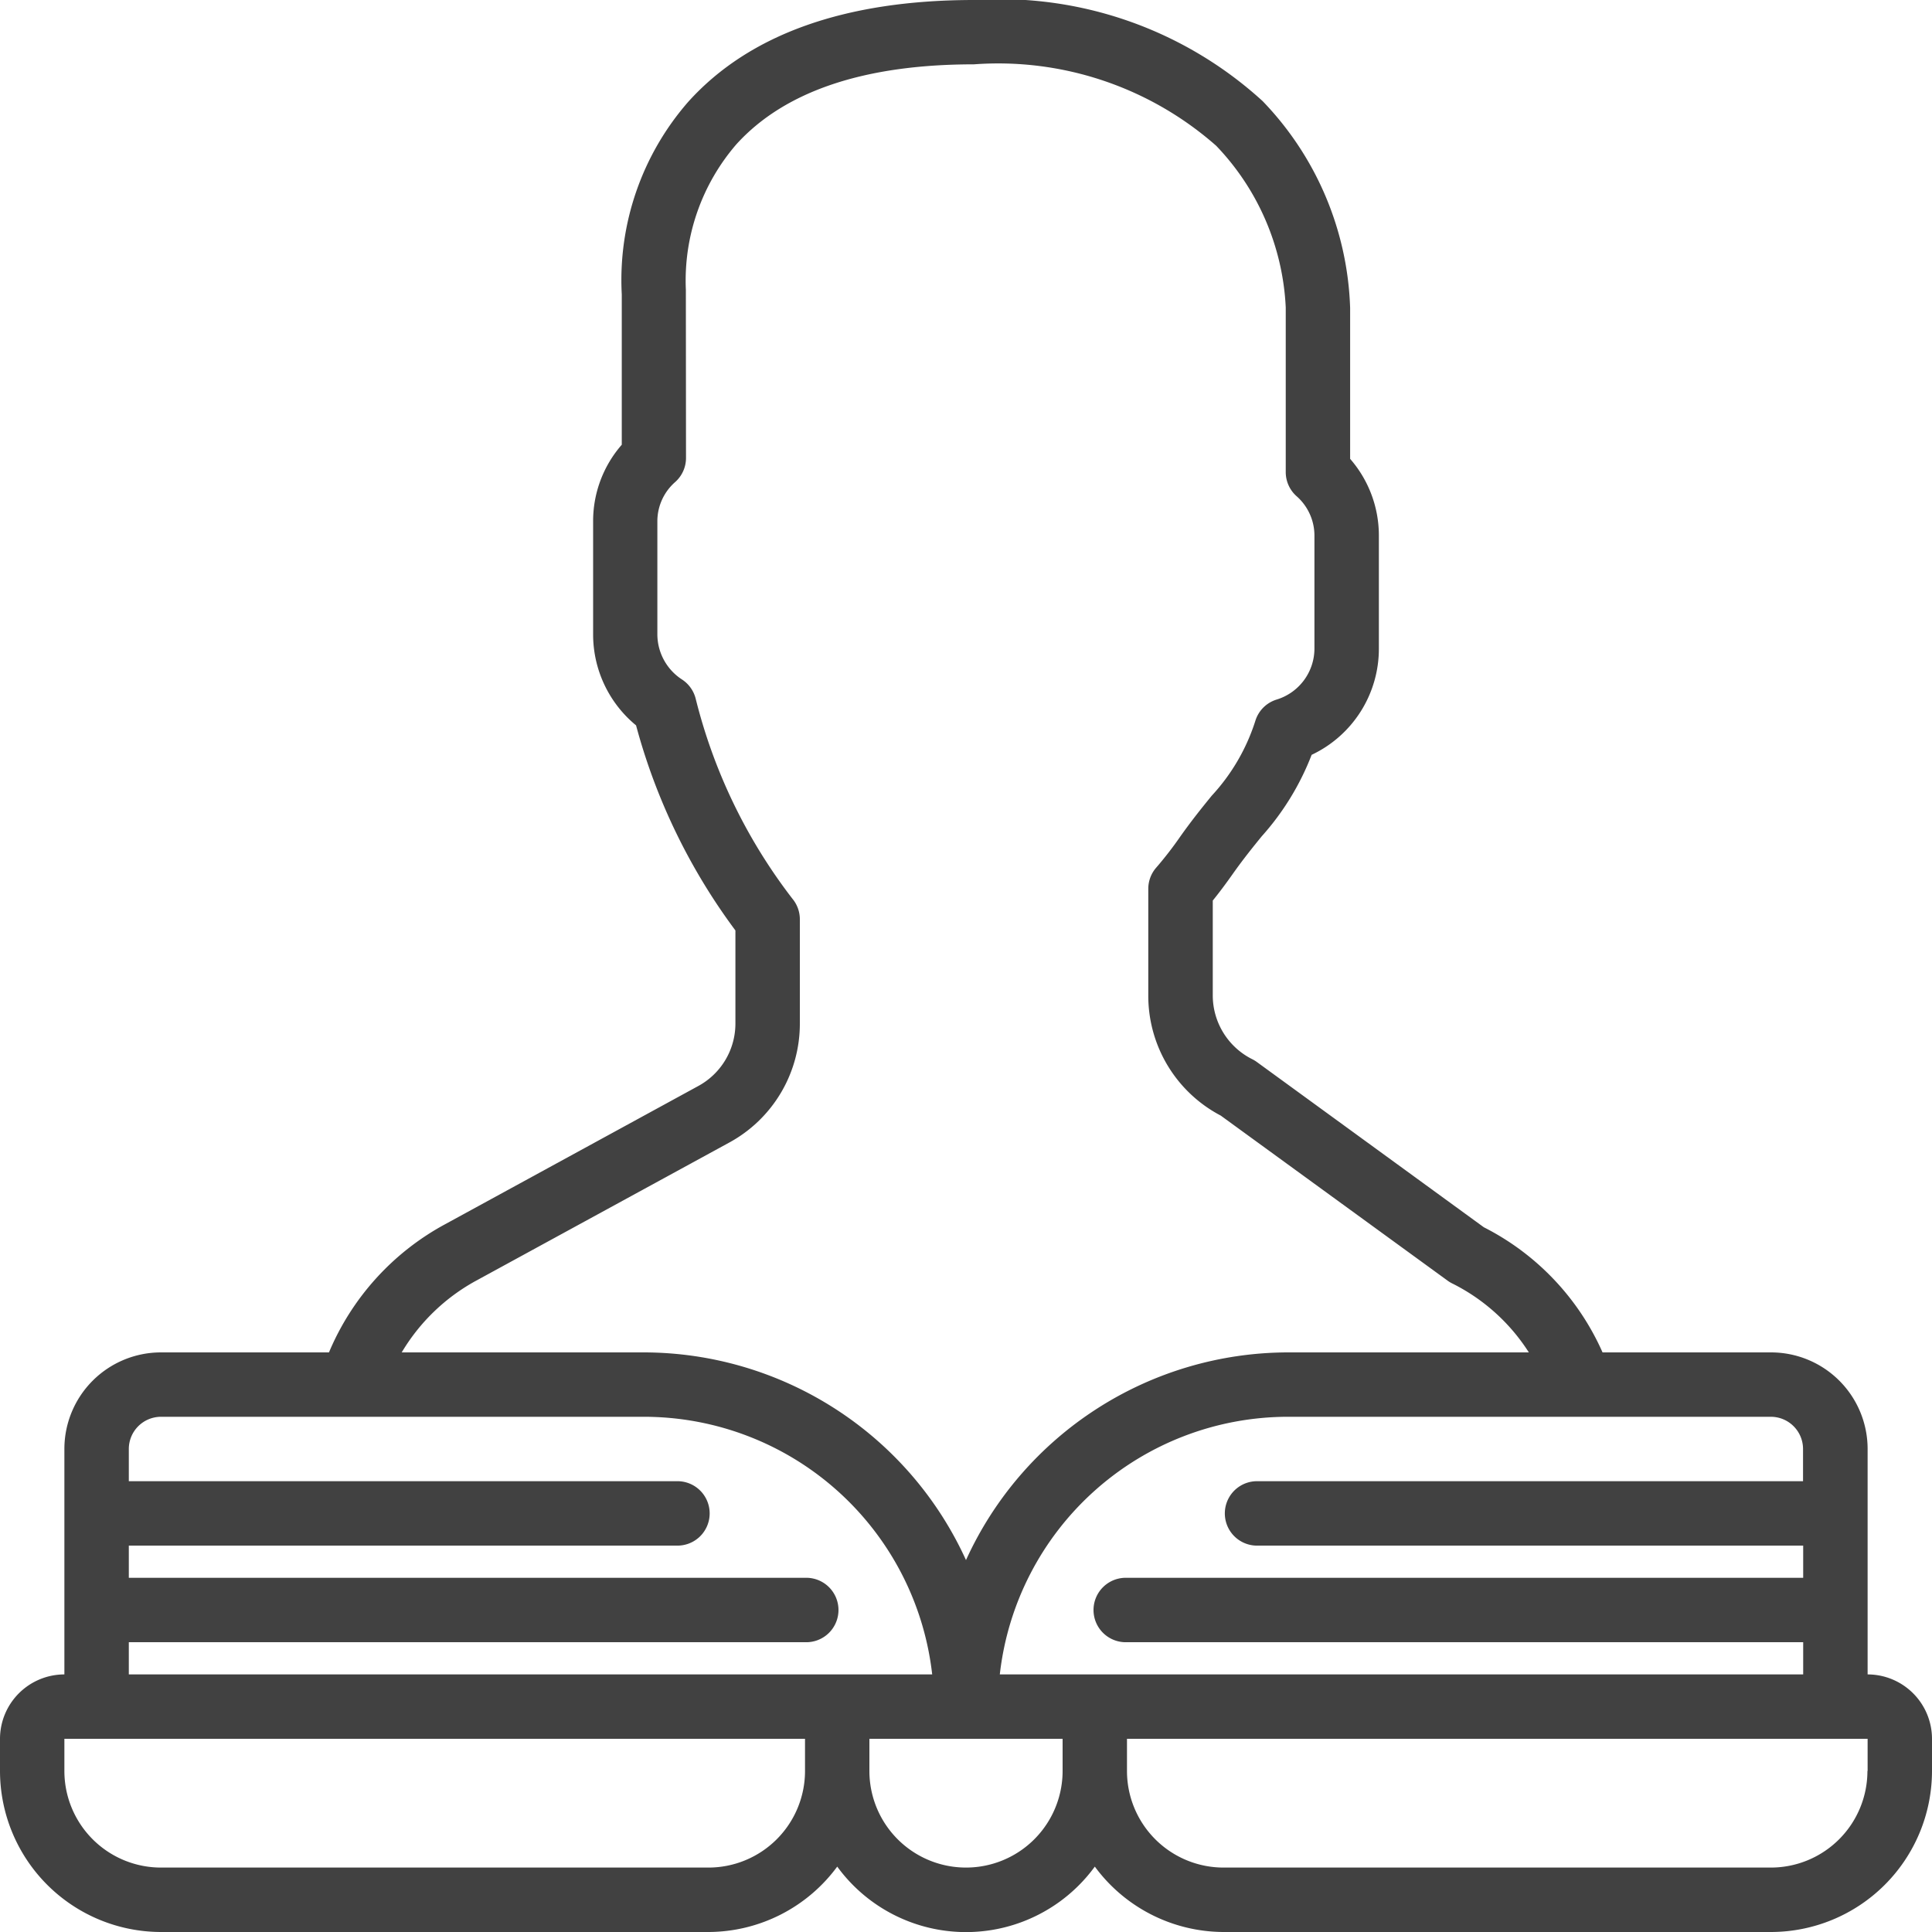 <svg xmlns="http://www.w3.org/2000/svg" id="prefix__student" width="40" height="40" viewBox="0 0 40 40">
    <g id="prefix__Group_4279" data-name="Group 4279">
        <path id="prefix__Path_4619" d="M38.667 34.667V30a2 2 0 0 0-2-2h-3.488a5.317 5.317 0 0 0-2.458-2.591l-4.7-3.422a.657.657 0 0 0-.092-.056 1.478 1.478 0 0 1-.82-1.325v-1.961c.126-.155.262-.336.411-.547.224-.317.422-.561.6-.78a5.484 5.484 0 0 0 1.036-1.69 2.427 2.427 0 0 0 1.392-2.194V11.08a2.413 2.413 0 0 0-.595-1.58V6.374a6.467 6.467 0 0 0-1.811-4.28A8.074 8.074 0 0 0 20.167 0c-2.667 0-4.655.708-5.916 2.106a5.609 5.609 0 0 0-1.378 3.989v3.113a2.4 2.4 0 0 0-.593 1.572v2.36a2.437 2.437 0 0 0 .889 1.878 12.567 12.567 0 0 0 2.057 4.246v1.923a1.472 1.472 0 0 1-.773 1.3L9.2 25.355A5.385 5.385 0 0 0 6.811 28H3.333a2 2 0 0 0-2 2v4.667A1.335 1.335 0 0 0 0 36v.667A3.337 3.337 0 0 0 3.333 40h11.334a3.321 3.321 0 0 0 2.667-1.354 3.3 3.3 0 0 0 5.333 0A3.321 3.321 0 0 0 25.333 40h11.334A3.337 3.337 0 0 0 40 36.667V36a1.335 1.335 0 0 0-1.333-1.333zM9.84 26.525l5.25-2.865a2.8 2.8 0 0 0 1.47-2.474v-2.153a.666.666 0 0 0-.154-.426 11.215 11.215 0 0 1-2-4.131.67.67 0 0 0-.283-.406 1.117 1.117 0 0 1-.513-.93v-2.36a1.079 1.079 0 0 1 .369-.8.666.666 0 0 0 .224-.5L14.2 6a4.316 4.316 0 0 1 1.049-3.016c1-1.1 2.653-1.652 4.914-1.652a6.825 6.825 0 0 1 5.017 1.686 5.192 5.192 0 0 1 1.44 3.349v3.406a.666.666 0 0 0 .224.5 1.086 1.086 0 0 1 .37.808v2.353a1.106 1.106 0 0 1-.787 1.051.666.666 0 0 0-.433.429 4.114 4.114 0 0 1-.908 1.562c-.195.24-.411.506-.656.853a7.515 7.515 0 0 1-.487.629.666.666 0 0 0-.169.443v2.207a2.8 2.8 0 0 0 1.5 2.489l4.706 3.424a.677.677 0 0 0 .1.058A3.994 3.994 0 0 1 31.653 28h-4.986A7.337 7.337 0 0 0 20 32.3a7.338 7.338 0 0 0-6.667-4.3H8.317a4.049 4.049 0 0 1 1.523-1.475zm6.827 10.141a2 2 0 0 1-2 2H3.333a2 2 0 0 1-2-2V36h15.334v.667zm-14-2V34h14a.667.667 0 1 0 0-1.333h-14V32H14a.667.667 0 1 0 0-1.333H2.667V30a.667.667 0 0 1 .667-.667h10a6.008 6.008 0 0 1 5.966 5.334H2.667zm19.333 2a2 2 0 0 1-4 0V36h4zm-1.3-2a6.008 6.008 0 0 1 5.963-5.333h10a.667.667 0 0 1 .667.667v.667H26A.667.667 0 0 0 26 32h11.333v.667h-14a.667.667 0 1 0 0 1.333h14v.667H20.7zm17.963 2a2 2 0 0 1-2 2h-11.33a2 2 0 0 1-2-2V36h15.334v.667z" data-name="Path 4619" style="fill:#414141"/>
    </g>
</svg>
